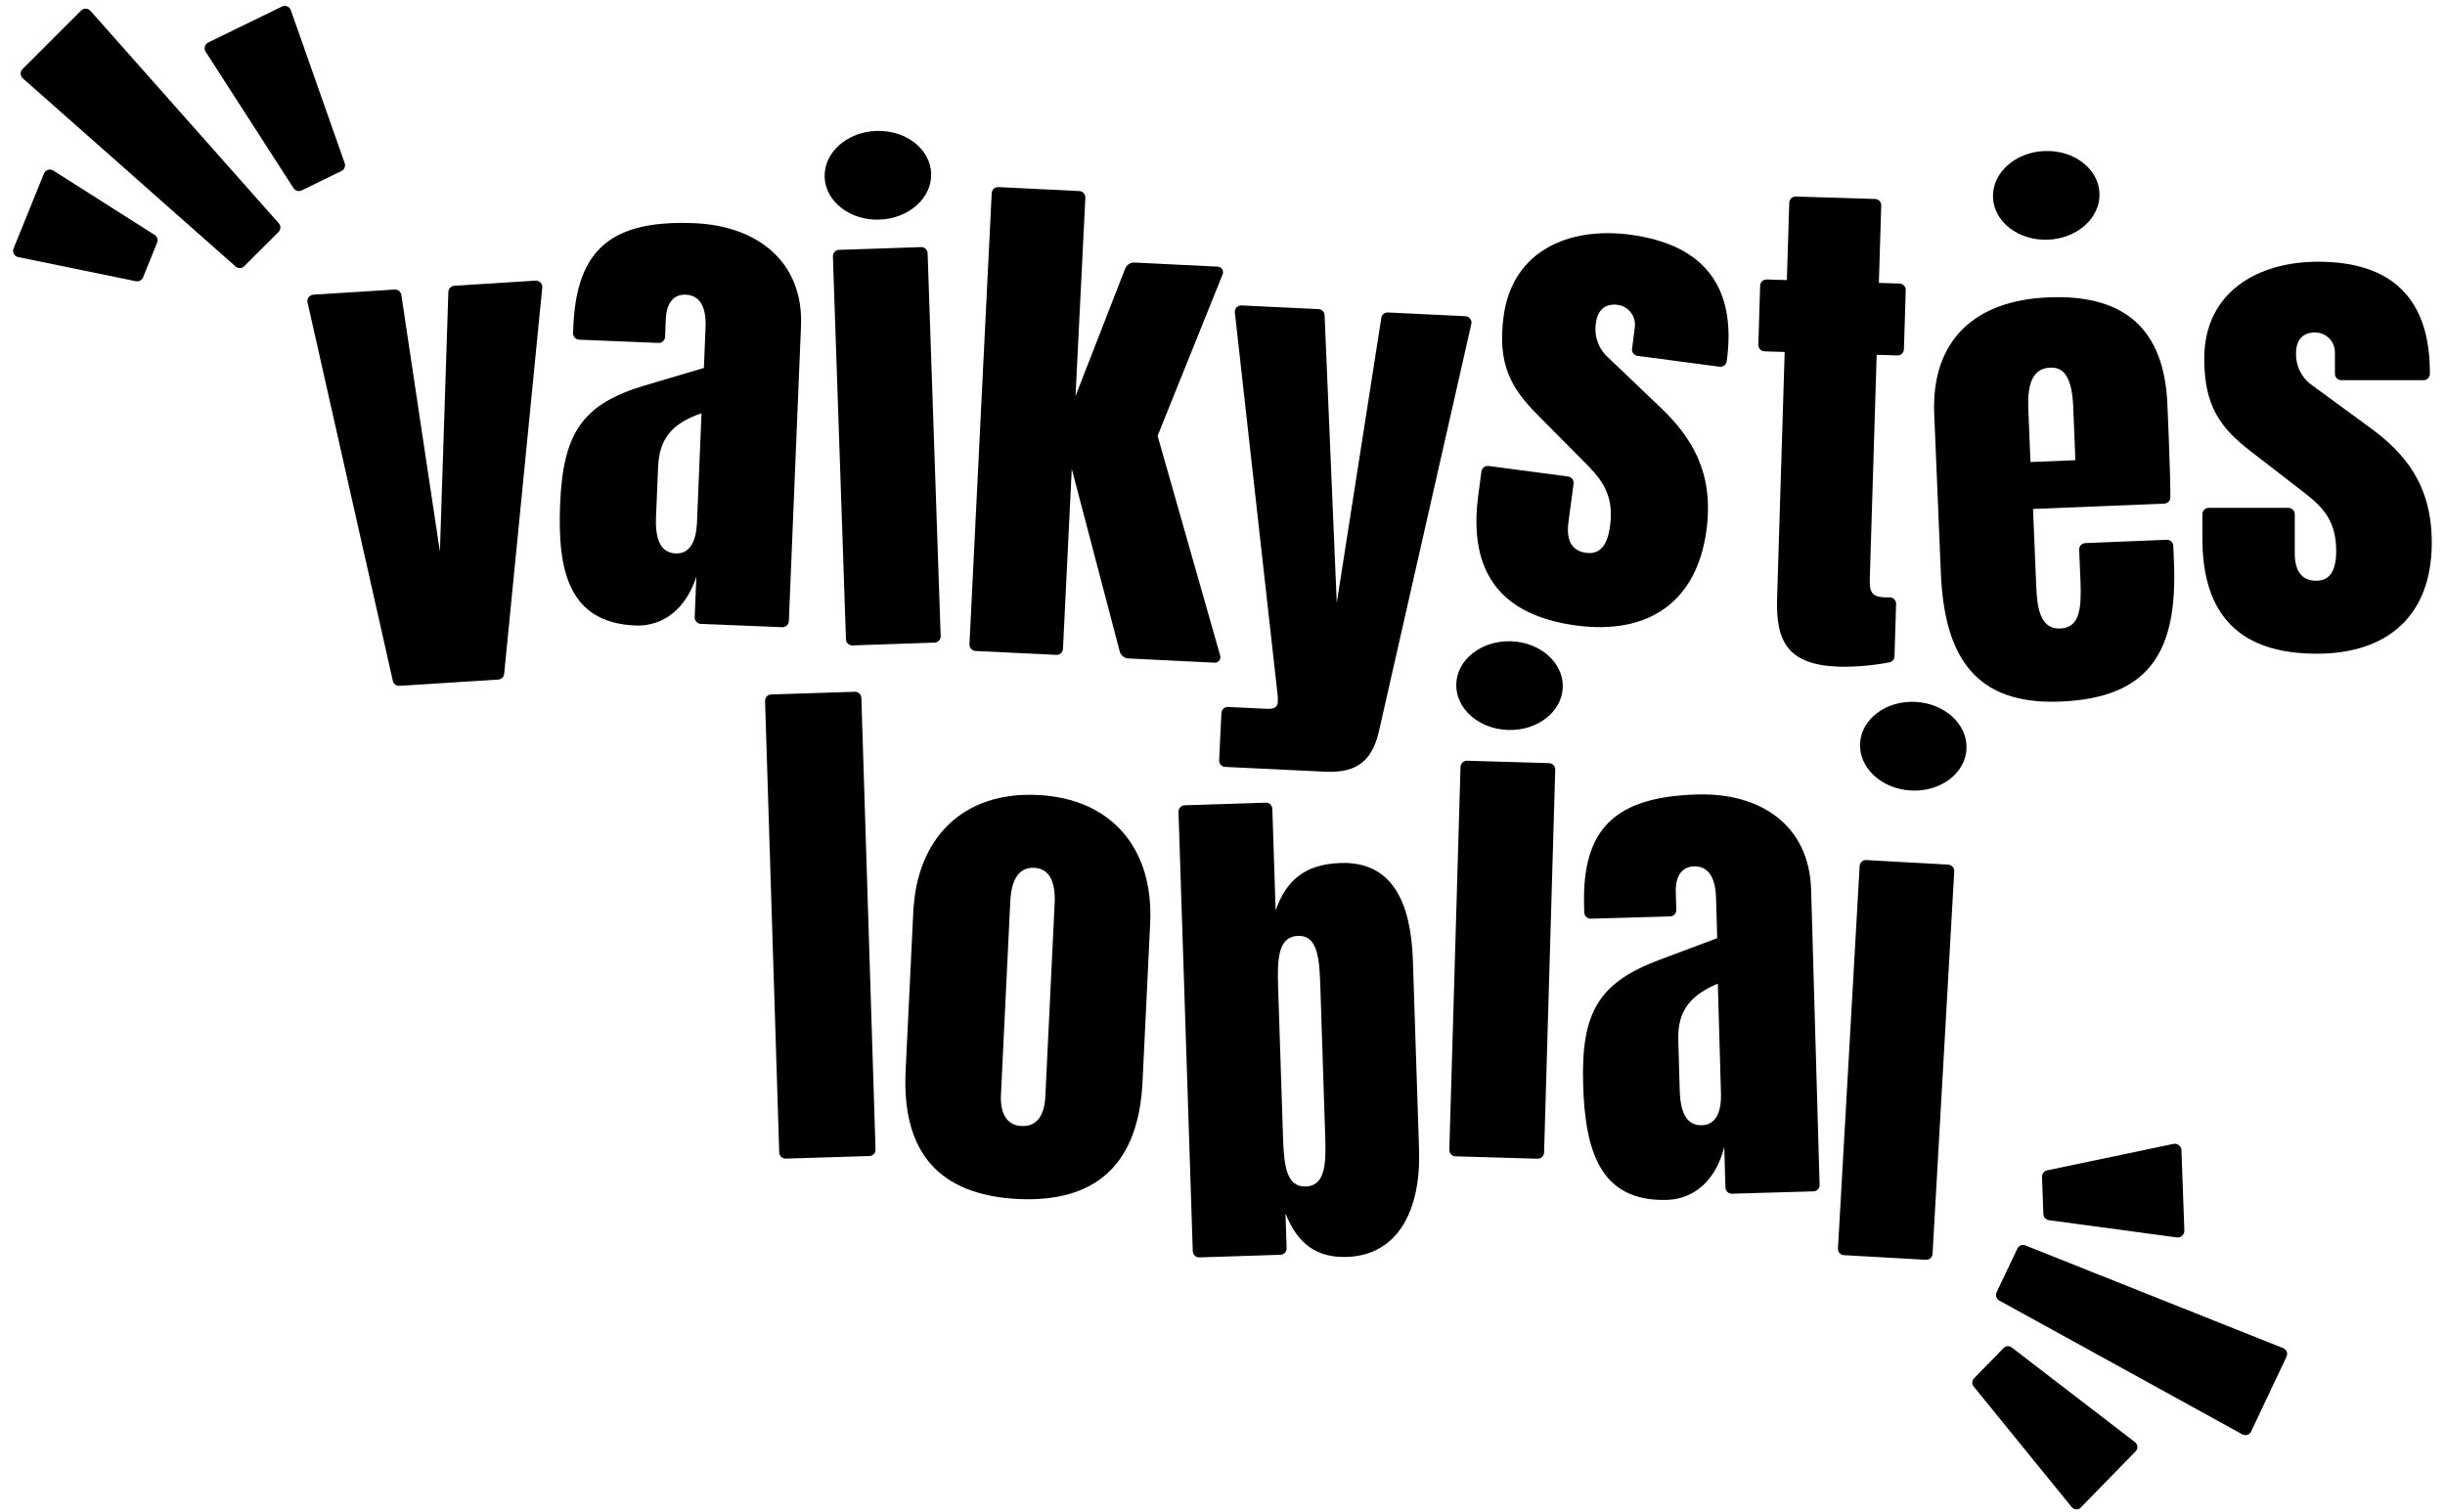 <svg width="97" height="60" viewBox="0 0 97 60" fill="none" xmlns="http://www.w3.org/2000/svg">
<path d="M0.537 9.859L1.745 6.883C1.759 6.848 1.781 6.818 1.808 6.793C1.835 6.768 1.868 6.749 1.903 6.738C1.939 6.727 1.976 6.724 2.013 6.729C2.049 6.734 2.084 6.747 2.116 6.767L6.136 9.32C6.185 9.351 6.222 9.399 6.24 9.456C6.258 9.512 6.256 9.572 6.233 9.627L5.675 11.005C5.653 11.059 5.612 11.104 5.56 11.132C5.508 11.159 5.448 11.168 5.391 11.156L0.721 10.199C0.685 10.192 0.651 10.177 0.621 10.155C0.592 10.133 0.567 10.104 0.55 10.072C0.532 10.04 0.522 10.004 0.52 9.967C0.518 9.93 0.524 9.893 0.537 9.859Z" fill="black"/>
<path d="M8.264 1.684L11.188 0.259C11.22 0.244 11.255 0.235 11.291 0.234C11.327 0.233 11.362 0.24 11.395 0.254C11.428 0.267 11.457 0.287 11.482 0.313C11.506 0.339 11.525 0.37 11.537 0.403L13.675 6.472C13.696 6.53 13.695 6.594 13.671 6.651C13.648 6.709 13.604 6.755 13.549 6.782L11.968 7.554C11.912 7.581 11.849 7.587 11.789 7.57C11.729 7.553 11.678 7.515 11.644 7.463L8.158 2.051C8.138 2.021 8.125 1.986 8.12 1.95C8.115 1.915 8.117 1.878 8.127 1.843C8.137 1.809 8.155 1.776 8.179 1.749C8.202 1.722 8.232 1.7 8.264 1.684Z" fill="black"/>
<path d="M0.895 2.739L3.219 0.418C3.243 0.394 3.272 0.374 3.304 0.362C3.337 0.349 3.371 0.343 3.405 0.344C3.44 0.345 3.474 0.353 3.505 0.367C3.536 0.382 3.564 0.403 3.587 0.428L11.059 8.857C11.102 8.905 11.126 8.968 11.123 9.033C11.122 9.098 11.095 9.159 11.048 9.205L9.692 10.559C9.646 10.605 9.585 10.632 9.52 10.634C9.455 10.636 9.392 10.613 9.343 10.569L0.905 3.107C0.879 3.084 0.859 3.056 0.844 3.025C0.829 2.993 0.821 2.959 0.82 2.925C0.819 2.891 0.826 2.856 0.838 2.824C0.851 2.792 0.87 2.763 0.895 2.739Z" fill="black"/>
<path d="M86.543 45.62L86.66 48.83C86.659 48.868 86.651 48.906 86.634 48.941C86.618 48.976 86.594 49.007 86.565 49.031C86.535 49.056 86.501 49.074 86.463 49.084C86.426 49.094 86.387 49.096 86.35 49.09L81.299 48.41C81.238 48.404 81.181 48.376 81.138 48.332C81.096 48.288 81.07 48.231 81.066 48.17L81.012 46.685C81.011 46.624 81.032 46.565 81.071 46.518C81.11 46.471 81.164 46.44 81.224 46.429L86.208 45.385C86.246 45.374 86.285 45.372 86.324 45.379C86.362 45.386 86.399 45.401 86.431 45.423C86.463 45.446 86.49 45.475 86.509 45.509C86.529 45.543 86.54 45.581 86.543 45.62Z" fill="black"/>
<path d="M84.728 57.576L82.551 59.807C82.528 59.831 82.499 59.85 82.467 59.863C82.435 59.875 82.401 59.881 82.367 59.879C82.333 59.877 82.299 59.869 82.269 59.853C82.238 59.838 82.211 59.816 82.19 59.789L78.3 55.005C78.263 54.959 78.244 54.901 78.246 54.842C78.249 54.783 78.273 54.727 78.314 54.684L79.49 53.479C79.532 53.437 79.587 53.411 79.647 53.407C79.706 53.403 79.764 53.42 79.811 53.457L84.703 57.215C84.73 57.236 84.752 57.263 84.768 57.293C84.784 57.323 84.794 57.356 84.796 57.39C84.799 57.424 84.794 57.458 84.782 57.49C84.77 57.523 84.752 57.552 84.728 57.576Z" fill="black"/>
<path d="M90.714 53.821L89.309 56.788C89.295 56.82 89.274 56.848 89.249 56.871C89.223 56.894 89.193 56.912 89.16 56.922C89.127 56.933 89.093 56.937 89.058 56.934C89.024 56.931 88.99 56.921 88.96 56.904L79.314 51.594C79.259 51.562 79.218 51.511 79.199 51.45C79.18 51.39 79.185 51.324 79.212 51.267L80.033 49.536C80.059 49.479 80.106 49.433 80.166 49.409C80.225 49.385 80.291 49.385 80.35 49.408L90.577 53.483C90.609 53.495 90.638 53.514 90.662 53.538C90.687 53.562 90.706 53.591 90.719 53.622C90.732 53.654 90.738 53.688 90.737 53.722C90.736 53.756 90.728 53.79 90.714 53.821Z" fill="black"/>
<path d="M12.432 11.691L15.656 11.487C15.719 11.483 15.781 11.503 15.83 11.543C15.88 11.583 15.912 11.639 15.922 11.702L17.452 21.884L17.788 11.581C17.79 11.519 17.815 11.46 17.858 11.415C17.901 11.37 17.959 11.343 18.02 11.338L21.245 11.133C21.282 11.131 21.319 11.137 21.353 11.15C21.387 11.164 21.418 11.184 21.443 11.21C21.469 11.237 21.488 11.268 21.5 11.303C21.512 11.337 21.516 11.374 21.513 11.411L20.002 26.728C19.997 26.788 19.971 26.845 19.929 26.887C19.886 26.93 19.83 26.956 19.77 26.96L15.847 27.209C15.787 27.212 15.728 27.195 15.68 27.159C15.632 27.123 15.598 27.071 15.585 27.013L12.202 11.999C12.194 11.963 12.193 11.926 12.201 11.891C12.208 11.855 12.224 11.821 12.245 11.792C12.267 11.763 12.295 11.739 12.328 11.721C12.36 11.704 12.395 11.694 12.432 11.691Z" fill="black"/>
<path d="M22.221 20.007C22.338 17.157 23.116 16.029 25.576 15.293L27.927 14.597V14.554L27.992 12.99C28.028 12.111 27.722 11.713 27.206 11.691C26.734 11.671 26.441 12.003 26.413 12.667L26.386 13.363C26.384 13.396 26.376 13.429 26.362 13.459C26.348 13.489 26.329 13.516 26.304 13.539C26.28 13.561 26.251 13.578 26.22 13.59C26.189 13.601 26.156 13.606 26.123 13.605L22.978 13.476C22.945 13.475 22.912 13.467 22.882 13.453C22.852 13.439 22.825 13.419 22.803 13.395C22.78 13.37 22.763 13.342 22.752 13.311C22.74 13.28 22.735 13.247 22.736 13.214L22.747 12.95C22.875 9.844 24.318 8.723 27.538 8.854C30.049 8.957 31.883 10.385 31.778 12.935L31.296 24.642C31.294 24.675 31.286 24.707 31.272 24.737C31.259 24.767 31.239 24.794 31.214 24.817C31.19 24.839 31.161 24.857 31.13 24.868C31.099 24.879 31.066 24.884 31.033 24.883L27.803 24.751C27.736 24.748 27.673 24.719 27.628 24.67C27.582 24.621 27.558 24.555 27.56 24.489L27.627 22.875C27.209 24.168 26.298 24.861 25.204 24.816C22.586 24.701 22.111 22.685 22.221 20.007ZM26.806 21.955C27.428 21.981 27.62 21.366 27.65 20.766L27.83 16.395C26.784 16.759 26.16 17.291 26.109 18.513L26.026 20.527C25.988 21.47 26.248 21.932 26.806 21.955Z" fill="black"/>
<path d="M36.541 9.803L33.287 9.913C33.148 9.918 33.039 10.035 33.044 10.174L33.562 25.362C33.566 25.501 33.683 25.61 33.822 25.605L37.075 25.494C37.215 25.49 37.324 25.373 37.319 25.234L36.801 10.046C36.796 9.907 36.68 9.798 36.541 9.803Z" fill="black"/>
<path d="M39.612 7.422L42.818 7.58C42.885 7.583 42.948 7.613 42.993 7.663C43.038 7.712 43.062 7.778 43.059 7.845L42.669 15.713L44.639 10.656C44.668 10.583 44.72 10.52 44.786 10.476C44.853 10.433 44.932 10.412 45.011 10.416L48.312 10.579C48.347 10.58 48.381 10.591 48.412 10.608C48.442 10.626 48.468 10.65 48.487 10.68C48.506 10.71 48.518 10.744 48.521 10.779C48.524 10.814 48.519 10.849 48.506 10.882L45.925 17.291L48.409 26.011C48.419 26.046 48.42 26.082 48.412 26.117C48.405 26.152 48.389 26.184 48.366 26.212C48.343 26.239 48.314 26.26 48.281 26.274C48.248 26.288 48.212 26.293 48.177 26.29L44.771 26.122C44.69 26.118 44.612 26.089 44.55 26.038C44.487 25.987 44.442 25.918 44.422 25.84L42.52 18.602L42.171 25.741C42.169 25.774 42.161 25.807 42.147 25.837C42.133 25.866 42.113 25.893 42.088 25.916C42.063 25.938 42.035 25.955 42.003 25.966C41.972 25.977 41.939 25.982 41.906 25.98L38.701 25.826C38.667 25.824 38.635 25.816 38.605 25.802C38.575 25.788 38.548 25.768 38.526 25.743C38.504 25.718 38.487 25.69 38.475 25.659C38.464 25.627 38.46 25.594 38.461 25.561L39.344 7.661C39.346 7.628 39.354 7.595 39.369 7.565C39.383 7.535 39.403 7.508 39.428 7.486C39.453 7.464 39.482 7.447 39.514 7.436C39.545 7.425 39.578 7.42 39.612 7.422Z" fill="black"/>
<path d="M48.457 28.287C48.46 28.22 48.49 28.157 48.54 28.112C48.589 28.067 48.655 28.044 48.722 28.047L50.272 28.121C50.594 28.137 50.685 28.012 50.693 27.862C50.701 27.762 50.699 27.662 50.686 27.562L48.99 12.397C48.986 12.361 48.99 12.324 49.002 12.289C49.013 12.255 49.032 12.223 49.057 12.196C49.083 12.17 49.113 12.149 49.147 12.135C49.181 12.122 49.218 12.116 49.254 12.117L52.309 12.264C52.373 12.267 52.432 12.293 52.477 12.338C52.521 12.383 52.547 12.442 52.55 12.505L53.033 23.917L54.801 12.61C54.811 12.548 54.843 12.492 54.891 12.453C54.939 12.413 55 12.393 55.063 12.396L58.14 12.545C58.177 12.547 58.212 12.557 58.245 12.574C58.277 12.591 58.305 12.616 58.327 12.645C58.349 12.674 58.365 12.708 58.373 12.743C58.38 12.779 58.38 12.816 58.372 12.852L54.728 28.915C54.479 30.085 53.934 30.681 52.581 30.616L48.607 30.425C48.574 30.423 48.541 30.415 48.511 30.401C48.481 30.387 48.455 30.367 48.432 30.343C48.41 30.318 48.393 30.29 48.382 30.258C48.371 30.227 48.366 30.194 48.367 30.161L48.457 28.287Z" fill="black"/>
<path d="M64.856 12.994C64.886 12.786 64.832 12.575 64.707 12.407C64.582 12.238 64.395 12.126 64.188 12.095C63.672 12.028 63.383 12.307 63.317 12.803C63.274 13.052 63.295 13.309 63.378 13.549C63.46 13.789 63.602 14.004 63.79 14.174L65.817 16.109C67.095 17.312 68.007 18.721 67.702 21.023C67.322 23.886 65.395 25.192 62.549 24.817C59.537 24.419 58.242 22.706 58.646 19.657L58.772 18.703C58.781 18.637 58.816 18.577 58.869 18.536C58.922 18.496 58.989 18.478 59.056 18.486L62.211 18.904C62.244 18.908 62.275 18.919 62.304 18.936C62.333 18.952 62.358 18.974 62.378 19.001C62.398 19.027 62.413 19.057 62.422 19.089C62.43 19.121 62.432 19.154 62.428 19.187L62.225 20.721C62.134 21.406 62.328 21.853 62.931 21.933C63.472 22.005 63.773 21.643 63.877 20.855C64.05 19.548 63.475 18.945 62.765 18.238L61.031 16.489C59.929 15.394 59.404 14.438 59.652 12.551C60 9.936 62.258 8.99 64.668 9.31C67.573 9.694 68.9 11.346 68.51 14.291L68.504 14.332C68.499 14.365 68.489 14.396 68.472 14.425C68.456 14.454 68.433 14.479 68.407 14.499C68.381 14.519 68.351 14.534 68.319 14.543C68.287 14.551 68.253 14.553 68.22 14.549L64.966 14.118C64.933 14.114 64.901 14.103 64.873 14.087C64.844 14.07 64.819 14.048 64.799 14.022C64.778 13.996 64.764 13.966 64.755 13.934C64.746 13.902 64.744 13.868 64.749 13.835L64.856 12.994Z" fill="black"/>
<path d="M70.502 23.761L70.803 13.964L70.003 13.939C69.936 13.937 69.873 13.909 69.827 13.86C69.781 13.811 69.756 13.746 69.758 13.679L69.83 11.332C69.831 11.299 69.839 11.266 69.852 11.236C69.866 11.206 69.885 11.179 69.909 11.156C69.934 11.133 69.962 11.116 69.993 11.104C70.024 11.092 70.057 11.087 70.09 11.088L70.89 11.112L70.985 8.042C70.986 8.009 70.993 7.976 71.007 7.946C71.02 7.915 71.04 7.888 71.064 7.865C71.088 7.842 71.117 7.825 71.148 7.813C71.179 7.801 71.212 7.796 71.246 7.797L74.39 7.893C74.423 7.894 74.456 7.902 74.486 7.916C74.516 7.929 74.543 7.949 74.566 7.973C74.589 7.997 74.606 8.025 74.618 8.056C74.63 8.087 74.635 8.12 74.634 8.153L74.54 11.224L75.361 11.249C75.428 11.252 75.491 11.28 75.537 11.329C75.583 11.377 75.608 11.442 75.606 11.509L75.534 13.856C75.532 13.923 75.503 13.986 75.454 14.032C75.406 14.078 75.341 14.102 75.273 14.101L74.453 14.075L74.179 22.994C74.162 23.508 74.287 23.683 74.781 23.699C74.842 23.699 74.904 23.699 74.966 23.699C75 23.698 75.034 23.704 75.065 23.717C75.097 23.729 75.126 23.748 75.15 23.773C75.174 23.797 75.193 23.826 75.206 23.858C75.218 23.889 75.224 23.923 75.224 23.957L75.16 26.038C75.158 26.096 75.136 26.151 75.099 26.195C75.061 26.238 75.01 26.268 74.953 26.278C74.315 26.399 73.668 26.457 73.019 26.452C70.979 26.394 70.448 25.519 70.502 23.761Z" fill="black"/>
<path d="M85.862 19.98C85.927 19.978 85.989 19.95 86.034 19.903C86.08 19.855 86.105 19.793 86.104 19.727C86.104 19.189 86.084 18.4 86.034 17.183L85.987 16.047C85.864 13.069 84.303 11.672 81.277 11.797C78.335 11.913 76.617 13.511 76.736 16.426L76.999 22.727C77.136 26.069 78.375 27.972 81.744 27.833C85.307 27.688 86.393 25.818 86.247 22.303L86.221 21.656C86.219 21.623 86.211 21.59 86.198 21.56C86.183 21.53 86.164 21.503 86.139 21.481C86.115 21.458 86.086 21.441 86.055 21.43C86.024 21.418 85.991 21.413 85.958 21.414L82.728 21.546C82.661 21.549 82.598 21.578 82.553 21.627C82.508 21.677 82.484 21.742 82.487 21.809L82.539 23.078C82.582 24.149 82.506 24.905 81.734 24.935C80.92 24.969 80.816 24.071 80.782 23.235L80.656 20.191L85.862 19.98ZM80.555 18.33L80.468 16.209C80.421 15.048 80.747 14.608 81.348 14.584C81.906 14.561 82.204 15.02 82.25 16.136L82.337 18.257L80.555 18.33Z" fill="black"/>
<path d="M87.375 21.352V20.399C87.375 20.332 87.402 20.268 87.45 20.22C87.497 20.173 87.561 20.147 87.628 20.147H90.787C90.854 20.147 90.918 20.174 90.966 20.221C91.013 20.269 91.039 20.333 91.039 20.4V21.936C91.039 22.622 91.288 23.037 91.892 23.039C92.433 23.039 92.683 22.644 92.684 21.854C92.684 20.545 92.041 20.025 91.251 19.417L89.319 17.924C88.091 16.988 87.447 16.114 87.449 14.223C87.449 11.602 89.558 10.379 91.971 10.383C94.887 10.383 96.404 11.843 96.4 14.793V14.831C96.4 14.864 96.394 14.897 96.381 14.927C96.369 14.958 96.35 14.986 96.327 15.009C96.303 15.033 96.275 15.051 96.245 15.064C96.214 15.076 96.181 15.083 96.148 15.083H92.885C92.818 15.082 92.754 15.056 92.706 15.008C92.659 14.961 92.633 14.896 92.633 14.83V13.986C92.635 13.778 92.555 13.577 92.41 13.427C92.264 13.278 92.066 13.192 91.857 13.188C91.341 13.188 91.093 13.5 91.091 14C91.082 14.252 91.135 14.502 91.248 14.727C91.361 14.953 91.528 15.147 91.735 15.29L93.982 16.935C95.396 17.956 96.478 19.224 96.475 21.532C96.475 24.401 94.742 25.942 91.89 25.934C88.868 25.928 87.371 24.408 87.375 21.352Z" fill="black"/>
<path d="M30.596 27.55L33.913 27.445C33.98 27.444 34.045 27.468 34.093 27.514C34.142 27.56 34.171 27.623 34.173 27.69L34.735 45.602C34.736 45.635 34.731 45.668 34.719 45.699C34.708 45.73 34.69 45.758 34.667 45.782C34.645 45.806 34.617 45.826 34.587 45.839C34.557 45.853 34.524 45.861 34.491 45.862L31.174 45.965C31.141 45.966 31.108 45.961 31.077 45.949C31.046 45.937 31.018 45.919 30.994 45.897C30.97 45.874 30.95 45.847 30.936 45.817C30.923 45.787 30.915 45.754 30.914 45.721L30.352 27.81C30.351 27.777 30.356 27.744 30.367 27.713C30.379 27.682 30.397 27.653 30.419 27.629C30.442 27.605 30.469 27.585 30.5 27.572C30.53 27.558 30.563 27.551 30.596 27.55Z" fill="black"/>
<path d="M35.929 42.474L36.233 36.175C36.376 33.218 38.227 31.397 41.167 31.539C44.107 31.68 45.774 33.671 45.631 36.627L45.327 42.926C45.172 46.119 43.547 47.715 40.393 47.568C37.26 47.408 35.771 45.73 35.929 42.474ZM40.533 44.672C41.154 44.702 41.437 44.22 41.471 43.511L41.841 35.842C41.884 34.943 41.609 34.456 41.028 34.428C40.447 34.401 40.125 34.858 40.081 35.757L39.711 43.426C39.676 44.136 39.911 44.642 40.533 44.672Z" fill="black"/>
<path d="M50.999 48.142L51.044 49.52C51.045 49.553 51.039 49.586 51.028 49.617C51.016 49.648 50.998 49.676 50.976 49.7C50.953 49.725 50.926 49.744 50.895 49.758C50.865 49.771 50.833 49.779 50.799 49.78L47.581 49.884C47.548 49.885 47.515 49.88 47.484 49.868C47.453 49.856 47.425 49.839 47.401 49.816C47.377 49.793 47.357 49.766 47.343 49.736C47.33 49.706 47.322 49.673 47.321 49.64L46.754 32.208C46.752 32.141 46.777 32.076 46.823 32.028C46.869 31.979 46.932 31.95 46.999 31.948L50.217 31.844C50.284 31.842 50.349 31.866 50.398 31.912C50.446 31.958 50.475 32.021 50.477 32.087L50.608 36.118C51.011 34.976 51.721 34.284 53.185 34.237C55.194 34.172 55.974 35.735 56.053 38.095L56.298 45.614C56.374 47.973 55.492 49.8 53.421 49.867C52.229 49.901 51.477 49.34 50.999 48.142ZM51.801 47.071C52.576 47.047 52.615 46.188 52.574 45.06L52.38 39.087C52.343 37.959 52.253 37.104 51.5 37.129C50.705 37.155 50.67 38.035 50.706 39.142L50.901 45.115C50.937 46.222 51.028 47.097 51.801 47.071Z" fill="black"/>
<path d="M57.943 30.425L57.499 45.615C57.495 45.755 57.605 45.87 57.744 45.874L60.998 45.969C61.137 45.973 61.253 45.864 61.258 45.725L61.701 30.534C61.705 30.395 61.596 30.279 61.456 30.275L58.203 30.18C58.063 30.176 57.947 30.286 57.943 30.425Z" fill="black"/>
<path d="M62.807 43.016C62.725 40.165 63.422 38.986 65.829 38.081L68.125 37.22V37.177L68.08 35.612C68.054 34.733 67.721 34.357 67.206 34.372C66.734 34.385 66.465 34.736 66.483 35.4L66.504 36.096C66.506 36.163 66.481 36.228 66.435 36.277C66.389 36.326 66.326 36.354 66.259 36.356L63.113 36.447C63.046 36.448 62.981 36.423 62.932 36.377C62.883 36.331 62.855 36.268 62.852 36.201L62.846 35.939C62.756 32.83 64.124 31.611 67.338 31.518C69.851 31.447 71.779 32.743 71.852 35.293L72.189 47.006C72.19 47.039 72.185 47.072 72.173 47.103C72.161 47.134 72.144 47.162 72.121 47.186C72.098 47.21 72.07 47.23 72.04 47.243C72.01 47.256 71.977 47.264 71.944 47.264L68.713 47.357C68.646 47.359 68.581 47.334 68.532 47.289C68.484 47.243 68.455 47.179 68.453 47.112L68.406 45.499C68.079 46.818 67.22 47.572 66.125 47.603C63.5 47.674 62.884 45.696 62.807 43.016ZM67.517 44.641C68.139 44.622 68.294 43.995 68.276 43.396L68.151 39.022C67.132 39.459 66.547 40.034 66.582 41.256L66.64 43.27C66.667 44.215 66.958 44.657 67.517 44.641Z" fill="black"/>
<path d="M73.777 34.357L72.917 49.53C72.909 49.669 73.015 49.788 73.154 49.795L76.404 49.979C76.543 49.987 76.662 49.881 76.67 49.742L77.53 34.569C77.538 34.43 77.432 34.311 77.293 34.303L74.043 34.12C73.904 34.112 73.785 34.218 73.777 34.357Z" fill="black"/>
<path d="M34.889 8.713C36.056 8.673 36.975 7.853 36.942 6.881C36.908 5.91 35.936 5.154 34.769 5.194C33.602 5.233 32.683 6.053 32.716 7.025C32.749 7.997 33.722 8.752 34.889 8.713Z" fill="black"/>
<path d="M81.253 9.509C82.419 9.462 83.333 8.635 83.293 7.664C83.253 6.693 82.275 5.944 81.108 5.992C79.942 6.039 79.028 6.866 79.068 7.837C79.108 8.808 80.086 9.557 81.253 9.509Z" fill="black"/>
<path d="M78.016 29.723C78.071 28.753 77.171 27.912 76.005 27.846C74.84 27.78 73.85 28.514 73.795 29.485C73.74 30.455 74.64 31.296 75.806 31.361C76.972 31.427 77.961 30.694 78.016 29.723Z" fill="black"/>
<path d="M62 27.262C62.029 26.29 61.105 25.475 59.938 25.441C58.772 25.407 57.802 26.167 57.774 27.139C57.746 28.111 58.669 28.926 59.836 28.96C61.003 28.994 61.972 28.234 62 27.262Z" fill="black"/>
</svg>
